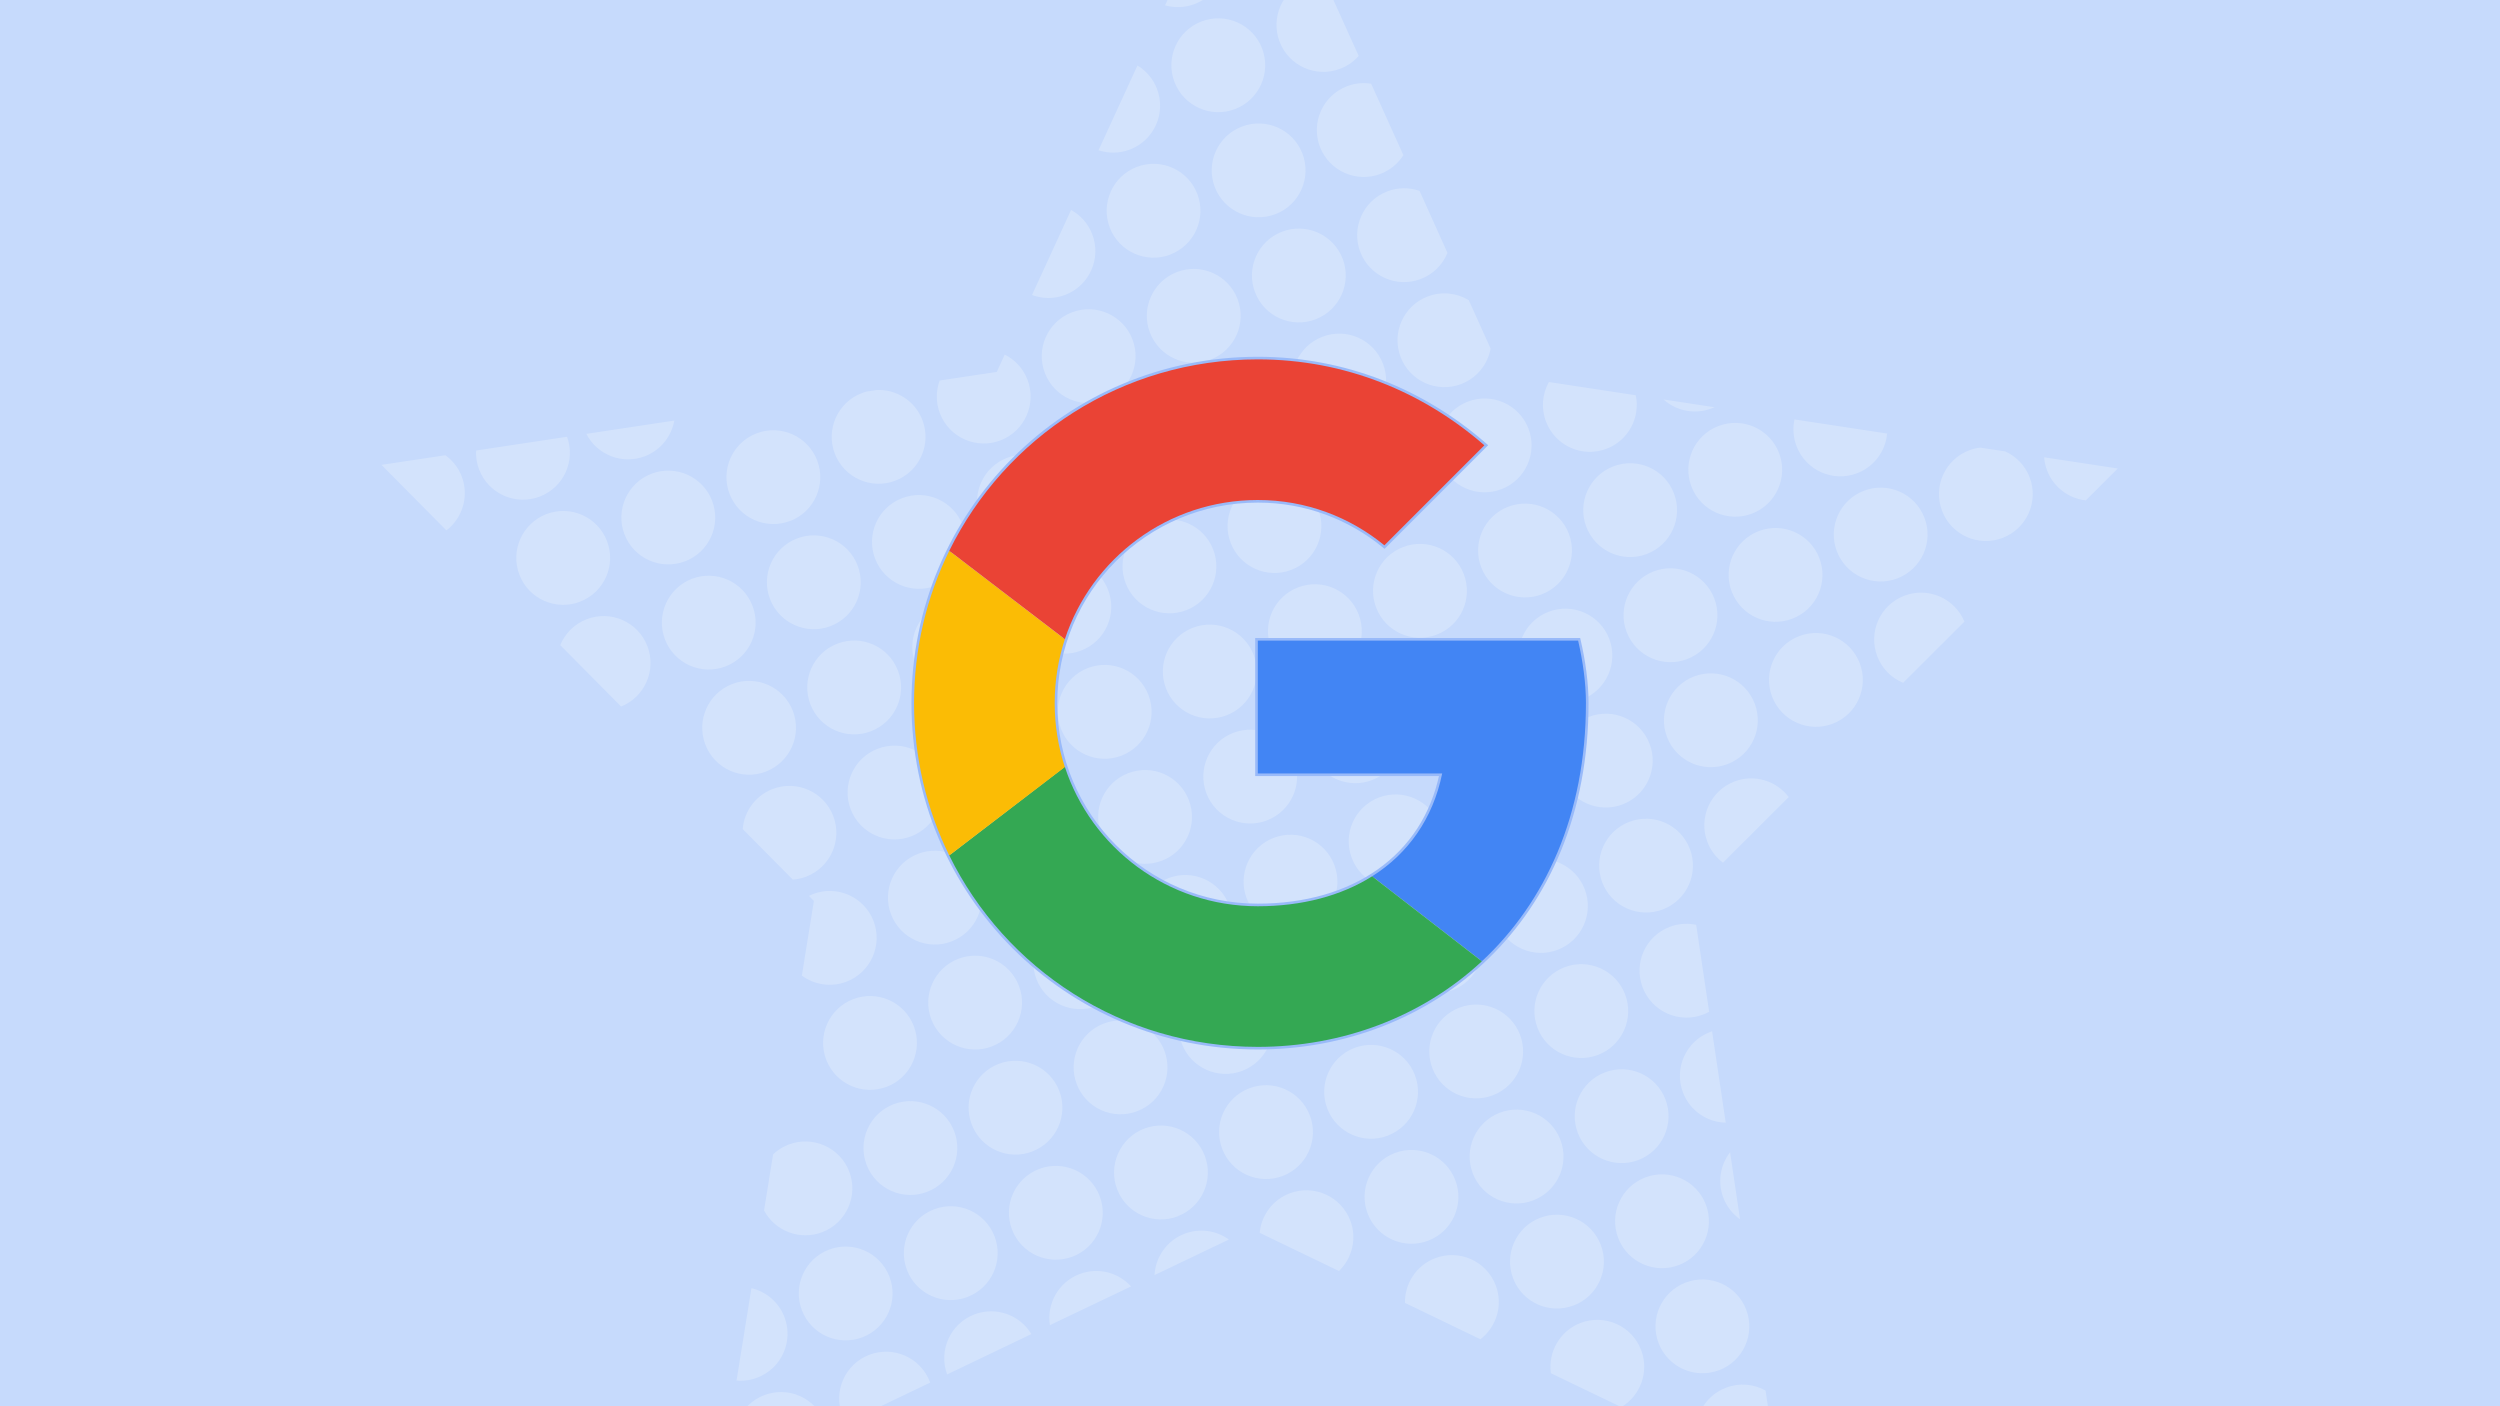 <svg xmlns="http://www.w3.org/2000/svg" viewBox="0 0 960 540">
	<title>google-reviews</title>
	<clipPath>
		<path d="M0 0h960v540H0z"/>
	</clipPath>
	<g fill="none">
		<path fill="#C6DAFC" d="M0 0h960v540H0z"/>
		<path fill="#D3E3FC" d="M676.33 566.25c2.26-.97 4.22-2.36 5.84-4.03l-4.2-28.26c-4.5-2.5-10.03-3.06-15.2-1.07-8.73 3.32-13.35 12.7-10.93 21.53l24.5 11.8zm-53.78-25.92c7.43-4.4 10.83-13.62 7.63-21.95-3.56-9.3-13.98-13.92-23.27-10.36-7.95 3.06-12.5 11.17-11.37 19.3l27.03 13zm-54.07-26.06c6.17-4.73 8.8-13.12 5.86-20.75-3.57-9.3-14-13.93-23.27-10.36-7.28 2.8-11.7 9.8-11.56 17.15l29 13.98zm95.87-71.8c-3.72 4.8-4.92 11.4-2.58 17.48 1.33 3.45 3.6 6.26 6.4 8.25l-3.82-25.74zM317.7 549.82c-.2-1.25-.52-2.5-1-3.72-3.55-9.28-13.97-13.92-23.26-10.35-9.3 3.56-13.92 13.98-10.36 23.27.83 2.17 2.04 4.1 3.53 5.7l31.1-14.9zm39.48-18.9c-.04-.1-.08-.2-.1-.3-3.58-9.3-14-13.94-23.28-10.37-9.3 3.56-13.93 13.98-10.36 23.27.4 1 .86 1.98 1.4 2.88l32.34-15.48zm38.87-18.63c-4.4-7.37-13.6-10.73-21.9-7.55-9.2 3.54-13.84 13.8-10.45 23.04l32.35-15.5zm38.25-18.33c-4.85-5.34-12.65-7.45-19.8-4.7-8.07 3.1-12.64 11.4-11.33 19.6L434.3 494zm37.56-18c-4.76-3.42-11.1-4.46-17-2.2-6.85 2.63-11.17 9-11.53 15.88L471.86 476zm42.3 12.12c5.06-4.88 7-12.5 4.33-19.46-3.6-9.28-14-13.92-23.3-10.36-6.6 2.53-10.85 8.54-11.47 15.14l30.42 14.66zm143.28-92.07c-.27.1-.53.2-.8.3-9.28 3.55-13.92 13.97-10.36 23.26 2.7 7 9.3 11.37 16.4 11.54l-5.24-35.1zm-368.9 98.64c5.6 1.33 10.46 5.3 12.68 11.07 3.56 9.3-1.07 19.7-10.36 23.27-2.65 1.03-5.4 1.38-8.03 1.14l5.72-35.47zm367.8-106.13c-.73.4-1.5.75-2.28 1.05-9.3 3.56-19.7-1.08-23.27-10.37-3.58-9.3 1.05-19.7 10.34-23.27 3.38-1.3 6.9-1.5 10.2-.8l4.98 33.38zm-359.5 54.76c1.68-1.58 3.7-2.88 5.97-3.76 9.3-3.56 19.73 1.08 23.3 10.36 3.56 9.3-1.08 19.7-10.37 23.27-8.58 3.3-18.14-.42-22.35-8.34l3.48-21.52zm390.03-137.2c-4.7-6.26-13.17-8.93-20.85-5.98-9.3 3.57-13.93 14-10.36 23.27 1.25 3.26 3.36 5.95 5.97 7.9l25.24-25.2zm67.47-67.37c-3.72-9-13.96-13.45-23.1-9.94-9.3 3.54-13.93 13.96-10.36 23.25 1.84 4.8 5.5 8.36 9.92 10.18l23.54-23.5zm-443.7 105.3c.5-.25 1-.48 1.55-.7 9.26-3.55 19.7 1.1 23.25 10.37 3.56 9.3-1.08 19.7-10.36 23.27-5.97 2.3-12.4 1.2-17.17-2.32l4.63-28.66-1.94-1.98zm459.34-170.68c4.17 1.88 7.62 5.34 9.4 9.95 3.56 9.3-1.08 19.7-10.37 23.27-9.27 3.56-19.7-1.07-23.25-10.36-3.56-9.27 1.07-19.7 10.36-23.25 1.4-.53 2.8-.88 4.23-1.06l9.66 1.46zm14.97 2.27c.13 1.7.5 3.42 1.15 5.1 2.5 6.5 8.37 10.74 14.85 11.45l12.27-12.25-28.27-4.3zM285.2 318.38c.53-6.7 4.8-12.83 11.5-15.4 9.28-3.56 19.7 1.08 23.27 10.37 3.56 9.28-1.08 19.7-10.36 23.27-1.7.65-3.43 1.03-5.17 1.15l-19.23-19.4zm439.46-151.92c-.6 6.64-4.85 12.7-11.5 15.25-9.28 3.58-19.7-1.06-23.27-10.35-1.3-3.4-1.53-6.97-.8-10.3l35.55 5.42zm-96.53-14.67c1.8 8.5-2.78 17.3-11.17 20.52-9.3 3.57-19.7-1.07-23.27-10.36-2-5.2-1.44-10.74 1.1-15.25l33.32 5.08zm30.26 4.6c-.37.14-.73.3-1.1.43-6.53 2.5-13.63.95-18.5-3.43l19.6 3zM238.5 271.3c9.12-3.66 13.64-13.97 10.1-23.17-3.56-9.3-13.97-13.93-23.26-10.36-4.82 1.85-8.4 5.54-10.2 9.96l23.36 23.57zm333.9-137.45c-1.1 5.98-5.2 11.28-11.3 13.62-9.27 3.56-19.7-1.08-23.26-10.36-3.56-9.27 1.08-19.7 10.36-23.25 5.4-2.08 11.2-1.37 15.8 1.4l8.4 18.6zm-235.72 15.9c7.5-.3 14.7 4.15 17.52 11.55 3.57 9.28-1.07 19.7-10.36 23.27-9.28 3.56-19.7-1.08-23.27-10.36-3.56-9.27 1.08-19.7 10.36-23.25.62-.24 1.23-.44 1.85-.6l3.9-.6zm49.12-13.6c3.88 1.94 7.08 5.28 8.76 9.66 3.56 9.3-1.07 19.7-10.36 23.3-9.3 3.55-19.7-1.1-23.27-10.37-1.62-4.23-1.55-8.68-.1-12.62l21.92-3.3 3.05-6.64zm170.03-39.02c-1.82 4.43-5.38 8.13-10.2 9.98-9.3 3.6-19.7-1.05-23.28-10.34-3.56-9.3 1.08-19.7 10.36-23.27 4.16-1.6 8.5-1.56 12.4-.2l10.74 23.84zM171.45 203.65c6.16-4.73 8.77-13.12 5.84-20.74-1.3-3.37-3.53-6.13-6.26-8.1l-24.55 3.7 24.94 25.16zm46.3-35.93c3.36 9.2-1.28 19.44-10.46 22.96-9.3 3.57-19.73-1.07-23.3-10.36-.92-2.4-1.3-4.9-1.17-7.32l34.92-5.28zm41.18-6.22c-1.07 6.02-5.17 11.34-11.3 13.7-8.66 3.32-18.33-.5-22.47-8.6l33.77-5.1zM411.3 80.63c3.6 1.98 6.54 5.2 8.12 9.33 3.57 9.3-1.07 19.7-10.36 23.27-4.27 1.64-8.8 1.54-12.76.05l15-32.65zm127.6-21.06c-2 3.17-5 5.74-8.77 7.2-9.28 3.55-19.7-1.1-23.27-10.37-3.56-9.3 1.08-19.7 10.36-23.27 3.08-1.2 6.28-1.47 9.3-.98l12.38 27.42zM436.78 25.14c3.3 2 6 5.08 7.5 8.97 3.57 9.3-1.06 19.73-10.35 23.3-4.04 1.54-8.28 1.54-12.1.3l14.95-32.55zm84.94-3.66c-1.86 2.12-4.26 3.84-7.08 4.92-9.3 3.56-19.7-1.07-23.27-10.36-3.56-9.3 1.07-19.7 10.36-23.27 2.14-.82 4.34-1.2 6.5-1.2l13.5 29.9zm-59.47-51.8c3.04 2 5.5 4.93 6.9 8.6 3.57 9.27-1.07 19.7-10.36 23.26-3.8 1.45-7.8 1.54-11.4.5l14.84-32.36zm42.1 13.28c-1.5 1.28-3.25 2.34-5.2 3.08-9.3 3.57-19.7-1.07-23.27-10.36-3.56-9.28 1.07-19.7 10.36-23.27 1.28-.47 2.58-.8 3.88-1l14.23 31.57zM486.83-55.9c-.98.62-2.04 1.16-3.17 1.6-3.55 1.35-7.27 1.52-10.7.68l7.5-16.38 6.37 14.1zm173.35 582.06c9.28-3.57 13.92-13.98 10.36-23.27-3.57-9.3-13.98-13.95-23.27-10.38-9.3 3.56-13.93 13.98-10.36 23.27 3.58 9.3 14 13.9 23.3 10.35zm-55.85-24.87c9.3-3.58 13.93-14 10.36-23.28-3.58-9.3-14-13.93-23.3-10.36-9.27 3.56-13.9 13.98-10.35 23.26 3.57 9.3 13.98 13.93 23.27 10.36zm40.36-15.5c9.26-3.57 13.9-14 10.34-23.28-3.57-9.28-14-13.92-23.27-10.36-9.3 3.57-13.93 14-10.36 23.27 3.57 9.3 14 13.93 23.28 10.36zm-96.23-9.38c9.3-3.56 13.93-13.98 10.36-23.27-3.56-9.3-13.98-13.92-23.26-10.36-9.3 3.56-13.93 13.97-10.37 23.26 3.58 9.3 14 13.93 23.28 10.36zm40.36-15.5c9.3-3.56 13.93-13.97 10.36-23.26-3.57-9.3-14-13.93-23.28-10.36-9.3 3.57-13.92 14-10.36 23.28 3.57 9.3 13.98 13.92 23.27 10.36zm40.36-15.48c9.27-3.57 13.9-13.98 10.35-23.27-3.57-9.3-14-13.93-23.27-10.36-9.3 3.57-13.94 14-10.37 23.28 3.57 9.27 14 13.9 23.28 10.35zm-298 68.08c9.3-3.56 13.93-13.98 10.37-23.27-3.57-9.3-14-13.92-23.27-10.36-9.28 3.56-13.92 13.97-10.35 23.26 3.56 9.3 13.98 13.92 23.26 10.36zm40.36-15.5c9.3-3.56 13.93-13.97 10.36-23.26-3.56-9.3-13.98-13.93-23.27-10.36-9.3 3.57-13.92 14-10.36 23.28 3.56 9.3 13.97 13.92 23.26 10.36zm40.36-15.48c9.28-3.57 13.92-14 10.36-23.27-3.58-9.3-14-13.93-23.28-10.36-9.3 3.57-13.93 14-10.36 23.28 3.56 9.27 13.98 13.9 23.27 10.35zm40.35-15.5c9.3-3.56 13.93-13.98 10.36-23.26-3.56-9.3-13.98-13.94-23.27-10.37-9.26 3.6-13.9 14-10.36 23.3 3.58 9.28 14 13.92 23.28 10.36zm40.36-15.48c9.28-3.57 13.92-14 10.36-23.27-3.58-9.3-14-13.94-23.28-10.37-9.3 3.56-13.93 13.98-10.36 23.27 3.56 9.3 13.98 13.93 23.27 10.37zm40.35-15.5c9.28-3.56 13.92-13.98 10.35-23.26-3.56-9.28-13.98-13.92-23.27-10.36-9.28 3.57-13.92 14-10.36 23.27 3.57 9.3 14 13.95 23.27 10.38zm40.35-15.5c9.3-3.55 13.92-13.97 10.36-23.26-3.57-9.27-13.98-13.9-23.27-10.35-9.3 3.57-13.93 14-10.36 23.27 3.56 9.3 13.98 13.93 23.27 10.36zm40.35-15.48c9.3-3.57 13.93-14 10.37-23.28-3.57-9.28-14-13.92-23.27-10.36-9.3 3.57-13.93 14-10.36 23.27 3.56 9.3 13.98 13.94 23.26 10.37zm-257.62 52.58c9.3-3.56 13.92-13.98 10.36-23.27-3.57-9.28-13.98-13.9-23.27-10.36-9.3 3.57-13.92 14-10.36 23.27 3.56 9.3 14 13.94 23.27 10.37zm40.36-15.5c9.28-3.55 13.92-13.97 10.36-23.26-3.57-9.28-14-13.92-23.27-10.36-9.3 3.57-13.92 14-10.35 23.27 3.56 9.3 13.98 13.94 23.27 10.37zm40.35-15.48c9.28-3.56 13.92-13.98 10.35-23.27-3.56-9.3-13.98-13.9-23.27-10.35-9.3 3.57-13.92 13.98-10.36 23.27 3.56 9.3 13.97 13.93 23.26 10.36zm40.35-15.5c9.28-3.55 13.92-13.97 10.36-23.26-3.56-9.3-13.98-13.92-23.26-10.36-9.3 3.56-13.93 13.98-10.36 23.27 3.56 9.3 13.98 13.92 23.27 10.36zm40.35-15.48c9.3-3.57 13.93-13.98 10.36-23.27-3.56-9.3-13.98-13.93-23.27-10.36-9.3 3.55-13.93 13.97-10.37 23.26 3.56 9.3 14 13.92 23.26 10.36zm40.36-15.5c9.28-3.56 13.92-13.98 10.36-23.26-3.58-9.3-14-13.93-23.28-10.36-9.3 3.56-13.93 13.98-10.36 23.27 3.55 9.28 13.97 13.92 23.26 10.36zm40.35-15.48c9.3-3.57 13.94-14 10.37-23.27-3.56-9.3-13.98-13.93-23.27-10.36-9.28 3.56-13.92 14-10.36 23.27 3.57 9.28 14 13.92 23.27 10.36zm40.37-15.5c9.3-3.56 13.92-13.98 10.36-23.26-3.56-9.3-13.97-13.93-23.26-10.36-9.3 3.56-13.92 13.98-10.36 23.27 3.56 9.27 13.98 13.9 23.27 10.35zm-297.98 68.1c9.27-3.58 13.9-14 10.35-23.28-3.57-9.3-13.98-13.93-23.27-10.36-9.3 3.56-13.93 13.98-10.36 23.27 3.55 9.28 13.97 13.92 23.26 10.36zm40.34-15.5c9.3-3.57 13.94-14 10.37-23.27-3.56-9.3-13.98-13.93-23.27-10.36-9.28 3.56-13.92 14-10.36 23.27 3.57 9.28 14 13.92 23.27 10.36zm40.37-15.5c9.3-3.56 13.92-13.98 10.36-23.26-3.56-9.3-13.98-13.93-23.27-10.36-9.3 3.56-13.93 13.98-10.37 23.27 3.55 9.27 13.97 13.9 23.26 10.35zm40.36-15.5c9.28-3.55 13.92-13.97 10.36-23.26-3.58-9.28-14-13.92-23.28-10.36-9.3 3.57-13.93 14-10.36 23.27 3.55 9.28 13.97 13.92 23.26 10.35zM502 355.37c9.3-3.56 13.94-13.98 10.37-23.27-3.56-9.3-13.98-13.93-23.27-10.37-9.28 3.57-13.92 14-10.36 23.27 3.57 9.3 13.98 13.93 23.27 10.36zm40.37-15.5c9.28-3.55 13.92-13.97 10.36-23.26-3.57-9.27-14-13.9-23.27-10.35-9.3 3.57-13.93 14-10.36 23.27 3.56 9.3 13.98 13.94 23.27 10.37zm40.35-15.48c9.3-3.57 13.93-14 10.36-23.28-3.56-9.28-13.98-13.9-23.27-10.35-9.26 3.57-13.9 13.98-10.34 23.27 3.57 9.3 14 13.93 23.27 10.36zm40.36-15.5c9.28-3.57 13.92-13.98 10.36-23.27-3.57-9.3-13.98-13.92-23.27-10.36-9.3 3.56-13.93 13.98-10.36 23.27 3.58 9.3 14 13.92 23.3 10.36zm40.35-15.5c9.3-3.56 13.93-13.97 10.36-23.26-3.58-9.3-14-13.93-23.3-10.36-9.27 3.56-13.9 13.98-10.35 23.27 3.57 9.3 14 13.92 23.27 10.36zm40.36-15.5c9.27-3.55 13.9-13.97 10.34-23.25-3.56-9.3-13.98-13.93-23.27-10.36-9.3 3.55-13.92 13.97-10.36 23.26 3.57 9.28 14 13.92 23.28 10.36zm-338.36 83.6c9.3-3.56 13.93-13.98 10.36-23.27-3.55-9.28-13.97-13.9-23.26-10.35-9.28 3.57-13.92 13.98-10.36 23.27 3.57 9.3 14 13.93 23.27 10.36zM405.8 346c9.3-3.56 13.93-13.97 10.37-23.26-3.57-9.3-13.98-13.92-23.27-10.36-9.3 3.56-13.93 13.98-10.36 23.27 3.56 9.3 13.98 13.92 23.27 10.36zm40.36-15.48c9.3-3.57 13.93-13.98 10.36-23.27-3.56-9.3-13.98-13.93-23.26-10.36-9.3 3.55-13.93 13.97-10.37 23.26 3.55 9.28 13.97 13.92 23.25 10.36zm40.36-15.5c9.3-3.56 13.93-13.98 10.36-23.26-3.56-9.3-13.98-13.93-23.27-10.36-9.27 3.56-13.9 13.98-10.34 23.27 3.57 9.28 13.98 13.92 23.27 10.36zm40.36-15.48c9.28-3.57 13.92-14 10.36-23.27-3.57-9.3-14-13.93-23.27-10.36-9.3 3.56-13.93 13.98-10.36 23.27 3.58 9.28 14 13.92 23.3 10.36zm40.35-15.5c9.3-3.56 13.93-13.98 10.36-23.26-3.58-9.3-14-13.93-23.3-10.36-9.27 3.56-13.9 13.98-10.35 23.26 3.57 9.3 13.98 13.93 23.27 10.37zm40.36-15.5c9.26-3.55 13.9-13.97 10.34-23.26-3.57-9.28-14-13.92-23.27-10.36-9.3 3.57-13.93 14-10.36 23.27 3.57 9.3 14 13.92 23.28 10.35zm40.33-15.48c9.3-3.56 13.93-13.98 10.36-23.27-3.57-9.3-14-13.93-23.28-10.37-9.28 3.58-13.92 14-10.36 23.28 3.57 9.3 14 13.94 23.27 10.37zm40.36-15.5c9.3-3.55 13.9-13.97 10.35-23.26-3.57-9.28-13.98-13.92-23.27-10.36-9.3 3.57-13.94 13.98-10.37 23.27 3.57 9.3 14 13.93 23.28 10.36zm40.34-15.48c9.3-3.56 13.93-13.98 10.36-23.27-3.55-9.3-13.97-13.92-23.25-10.36-9.3 3.57-13.93 13.98-10.37 23.27 3.57 9.3 14 13.94 23.27 10.37zm-378.7 99.06c9.3-3.56 13.94-13.98 10.37-23.26-3.55-9.3-13.97-13.93-23.26-10.36-9.28 3.56-13.92 13.98-10.36 23.26 3.56 9.3 13.98 13.93 23.26 10.36zm40.37-15.5c9.3-3.55 13.93-13.97 10.37-23.26-3.57-9.28-14-13.92-23.27-10.36-9.28 3.57-13.92 14-10.35 23.27 3.56 9.3 13.98 13.92 23.27 10.35zm40.36-15.48c9.3-3.56 13.93-13.98 10.36-23.27-3.56-9.3-13.98-13.93-23.27-10.37-9.28 3.58-13.92 14-10.36 23.28 3.56 9.3 14 13.94 23.26 10.37zm40.36-15.5c9.3-3.55 13.92-13.97 10.36-23.26-3.58-9.28-14-13.92-23.28-10.36-9.3 3.57-13.93 13.98-10.36 23.27 3.56 9.3 13.98 13.93 23.27 10.36zm40.35-15.48c9.3-3.56 13.93-13.98 10.36-23.27-3.56-9.3-13.98-13.92-23.26-10.36-9.3 3.57-13.93 13.98-10.36 23.27 3.57 9.3 14 13.94 23.27 10.37zm40.36-15.5c9.3-3.56 13.93-13.97 10.36-23.26-3.57-9.3-14-13.93-23.28-10.36-9.3 3.56-13.92 13.98-10.36 23.27 3.57 9.3 13.98 13.93 23.27 10.37zm40.36-15.48c9.27-3.57 13.9-13.98 10.35-23.27-3.57-9.28-14-13.92-23.27-10.35-9.3 3.56-13.94 13.98-10.37 23.27 3.57 9.28 14 13.92 23.28 10.36zm40.34-15.5c9.3-3.56 13.93-13.98 10.36-23.26-3.55-9.3-13.97-13.93-23.26-10.36-9.28 3.56-13.92 13.98-10.36 23.27 3.57 9.28 14 13.92 23.27 10.36zm40.36-15.48c9.3-3.57 13.93-14 10.37-23.27-3.57-9.3-14-13.93-23.27-10.36-9.3 3.55-13.93 13.97-10.36 23.26 3.56 9.28 13.98 13.92 23.27 10.36zm-378.7 99.06c9.3-3.56 13.94-13.98 10.38-23.27-3.57-9.3-14-13.92-23.27-10.36-9.27 3.57-13.9 13.98-10.34 23.27 3.56 9.3 13.98 13.94 23.26 10.37zm40.37-15.5c9.3-3.56 13.93-13.97 10.36-23.26-3.56-9.3-13.98-13.93-23.27-10.36-9.3 3.56-13.92 13.98-10.36 23.27 3.57 9.3 13.98 13.93 23.27 10.37zm40.36-15.48c9.28-3.57 13.92-13.98 10.36-23.27-3.6-9.28-14-13.92-23.3-10.35-9.3 3.56-13.92 13.98-10.35 23.27 3.56 9.28 13.98 13.92 23.27 10.36zm40.35-15.5c9.3-3.56 13.93-13.98 10.36-23.26-3.56-9.3-13.98-13.93-23.27-10.36-9.28 3.56-13.92 13.98-10.36 23.27 3.6 9.28 14 13.92 23.3 10.36zm40.36-15.48c9.28-3.57 13.92-14 10.36-23.27-3.57-9.3-13.98-13.93-23.27-10.36-9.3 3.55-13.93 13.97-10.36 23.26 3.56 9.28 13.98 13.92 23.27 10.36zm40.35-15.5c9.27-3.56 13.9-13.98 10.34-23.26-3.56-9.3-13.98-13.93-23.27-10.36-9.28 3.56-13.92 13.98-10.36 23.26 3.58 9.3 14 13.93 23.28 10.36zm40.34-15.5c9.3-3.55 13.92-13.97 10.36-23.26-3.56-9.28-13.97-13.92-23.26-10.36-9.3 3.57-13.93 14-10.36 23.27 3.56 9.3 13.98 13.93 23.27 10.36zm40.35-15.48c9.3-3.56 13.92-13.98 10.36-23.27-3.57-9.28-14-13.92-23.27-10.36-9.3 3.57-13.94 14-10.37 23.27 3.56 9.3 13.98 13.93 23.26 10.36zM278.6 255.9c9.3-3.56 13.93-13.98 10.36-23.26-3.56-9.3-13.98-13.93-23.27-10.37-9.26 3.57-13.9 14-10.34 23.27 3.57 9.3 14 13.93 23.27 10.36zm40.36-15.5c9.3-3.55 13.92-13.97 10.36-23.26-3.56-9.28-13.98-13.92-23.27-10.36-9.3 3.57-13.92 14-10.36 23.27 3.58 9.3 14 13.93 23.3 10.36zm40.36-15.48c9.28-3.56 13.92-13.98 10.36-23.27-3.57-9.28-14-13.92-23.27-10.36-9.3 3.55-13.93 13.97-10.36 23.25 3.56 9.3 13.98 13.93 23.27 10.36zm40.35-15.5c9.27-3.55 13.9-13.97 10.34-23.26-3.56-9.28-13.98-13.92-23.27-10.36-9.28 3.57-13.92 13.98-10.36 23.27 3.58 9.3 14 13.93 23.28 10.36zm40.34-15.48c9.28-3.56 13.92-13.98 10.36-23.27-3.56-9.3-13.98-13.92-23.26-10.36-9.3 3.6-13.93 14-10.36 23.3 3.56 9.3 13.98 13.92 23.27 10.35zm40.35-15.5c9.3-3.56 13.92-13.97 10.35-23.26-3.56-9.3-13.98-13.93-23.27-10.36-9.3 3.56-13.93 13.98-10.37 23.27 3.58 9.27 14 13.9 23.28 10.34zm40.35-15.48c9.28-3.57 13.92-13.98 10.36-23.27-3.56-9.3-13.97-13.95-23.26-10.38-9.3 3.56-13.93 13.98-10.36 23.27 3.55 9.27 13.97 13.9 23.26 10.35zm-297.98 68.08c9.28-3.56 13.92-13.98 10.36-23.27-3.57-9.3-14-13.92-23.27-10.36-9.3 3.6-13.93 14-10.36 23.3 3.57 9.3 14 13.9 23.28 10.35zm40.35-15.5c9.3-3.56 13.93-13.97 10.36-23.26-3.57-9.3-14-13.93-23.28-10.36-9.28 3.56-13.92 13.98-10.36 23.27 3.57 9.27 14 13.9 23.27 10.34zm40.36-15.48c9.28-3.57 13.9-14 10.35-23.27-3.57-9.3-13.98-13.95-23.27-10.38-9.3 3.56-13.93 13.98-10.36 23.27 3.56 9.27 13.98 13.9 23.27 10.35zm121.06-46.48c9.28-3.56 13.92-13.98 10.36-23.26-3.57-9.3-14-13.93-23.27-10.37-9.3 3.57-13.93 14-10.36 23.27 3.55 9.3 13.97 13.93 23.26 10.36zm40.35-15.5c9.3-3.55 13.93-13.97 10.36-23.26-3.56-9.28-13.98-13.92-23.27-10.36-9.3 3.57-13.93 14-10.37 23.27 3.57 9.3 13.98 13.93 23.27 10.36zm40.36-15.48c9.28-3.56 13.92-13.98 10.36-23.27-3.57-9.28-14-13.92-23.27-10.36-9.3 3.57-13.93 14-10.36 23.27 3.55 9.3 13.97 13.93 23.26 10.36zM449.4 97.74c9.3-3.57 13.94-14 10.37-23.27-3.56-9.3-13.98-13.93-23.27-10.36-9.28 3.58-13.9 14-10.35 23.3 3.57 9.27 13.98 13.9 23.27 10.35zm40.37-15.5c9.28-3.56 13.92-13.98 10.36-23.26-3.57-9.3-14-13.93-23.27-10.36-9.3 3.56-13.93 13.98-10.36 23.27 3.57 9.26 14 13.9 23.28 10.34zm-15.5-40.35c9.3-3.58 13.93-14 10.37-23.3-3.57-9.3-14-13.9-23.27-10.35-9.3 3.57-13.93 13.98-10.36 23.27 3.57 9.3 14 13.93 23.27 10.36z"/>
		<path stroke="#99BAF9" stroke-width="2" d="M606 246H483v51h70.8c-6.6 32.4-34.2 51-70.8 51-43.2 0-78-34.8-78-78s34.8-78 78-78c18.6 0 35.4 6.6 48.6 17.4L570 171c-23.4-20.4-53.4-33-87-33-73.2 0-132 58.8-132 132s58.8 132 132 132c66 0 126-48 126-132 0-7.8-1.2-16.2-3-24z"/>
		<path fill="#4285F4" d="M553.8 297H483v-51h123c1.8 7.8 3 16.2 3 24 0 43.02-15.74 76.6-39.96 99.13L526.9 336.5c13.77-8.7 23.36-22.1 26.9-39.5z"/>
		<path fill="#34A853" d="M526.9 336.5C515 344 499.95 348 483 348c-34.66 0-63.9-22.4-74.12-53.57l-44.38 34.02C385.96 372.12 430.82 402 483 402c32.2 0 62.96-11.42 86.04-32.87L526.9 336.5z"/>
		<path fill="#FBBC05" d="M408.9 294.54c-2.53-7.7-3.9-15.96-3.9-24.54 0-8.58 1.37-16.83 3.9-24.54l-44.38-33.95C355.86 229.13 351 248.97 351 270s4.86 40.88 13.52 58.5l44.4-33.96z"/>
		<path fill="#EA4335" d="M408.9 245.46C419.16 214.36 448.4 192 483 192c18.6 0 35.4 6.6 48.6 17.4L570 171c-23.4-20.4-53.4-33-87-33-52.16 0-97 29.86-118.48 73.5l44.4 33.96z"/>
	</g>
</svg>
